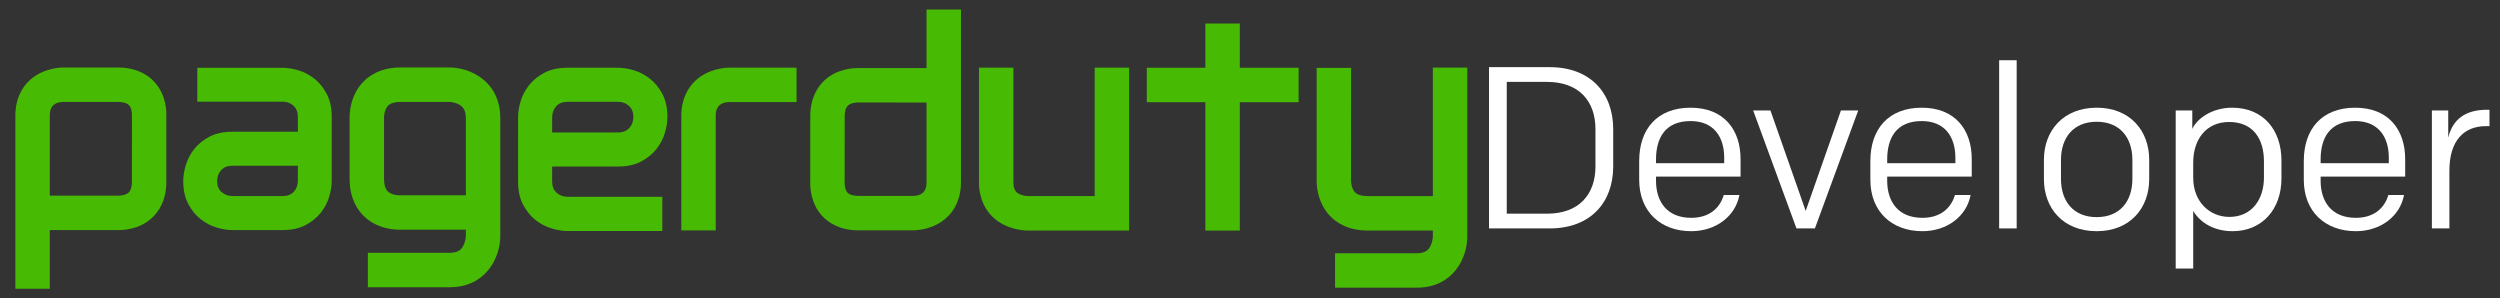 <?xml version="1.0" encoding="utf-8"?>
<!-- Generator: Adobe Illustrator 17.1.0, SVG Export Plug-In . SVG Version: 6.00 Build 0)  -->
<!DOCTYPE svg PUBLIC "-//W3C//DTD SVG 1.1//EN" "http://www.w3.org/Graphics/SVG/1.1/DTD/svg11.dtd">
<svg version="1.1" id="Layer_1" xmlns="http://www.w3.org/2000/svg" xmlns:xlink="http://www.w3.org/1999/xlink" x="0px" y="0px"
	 viewBox="0 0 1307 156" enable-background="new 0 0 1307 156" xml:space="preserve">
<rect x="0" y="0" width="1307" height="156" fill="#333333" stroke="none"/>
<g>
	<g>
		<path fill="#47BA04" d="M170.847,49.166c-1.721-3.269-3.862-5.93-6.421-7.955c-2.56-2.039-5.337-3.514-8.316-4.411
			c-2.994-0.911-5.771-1.36-8.359-1.36h-44.603v17.702h44.603c2.3,0,4.194,0.723,5.698,2.155c1.519,1.432,2.271,3.37,2.271,5.799
			v7.781h-34.248c-4.686,0-8.663,0.853-11.946,2.574c-3.269,1.721-5.915,3.862-7.955,6.422c-2.025,2.56-3.5,5.337-4.411,8.359
			c-0.911,3.008-1.36,5.8-1.36,8.388c0,4.686,0.868,8.663,2.574,11.932c1.721,3.269,3.862,5.93,6.422,7.955
			c2.56,2.039,5.337,3.5,8.316,4.411c2.994,0.911,5.771,1.359,8.359,1.359h26.279c4.686,0,8.663-0.853,11.946-2.574
			c3.269-1.721,5.915-3.862,7.955-6.422c2.024-2.56,3.5-5.322,4.411-8.316c0.911-2.98,1.36-5.771,1.36-8.345V61.098
			C173.421,56.412,172.568,52.435,170.847,49.166z M155.719,94.478c0,2.285-0.694,4.194-2.083,5.727
			c-1.388,1.533-3.355,2.3-5.886,2.3h-26.134c-2.198,0-4.107-0.68-5.698-2.039c-1.605-1.374-2.401-3.268-2.401-5.713
			c0-2.285,0.68-4.208,2.068-5.771c1.388-1.547,3.355-2.329,5.886-2.329h34.248V94.478z"/>
	</g>
	<g>
		<path fill="#47BA04" d="M323.114,87.051c4.699,0,8.714-0.858,12.002-2.59c3.288-1.731,5.965-3.884,8.001-6.459
			c2.051-2.561,3.521-5.354,4.437-8.365c0.917-2.997,1.368-5.805,1.368-8.394c0-4.714-0.858-8.714-2.59-12.017
			c-1.731-3.288-3.884-5.965-6.459-8.001c-2.575-2.051-5.354-3.521-8.365-4.437c-2.997-0.917-5.805-1.368-8.394-1.368h-26.448
			c-4.714,0-8.714,0.858-12.002,2.59c-3.302,1.731-5.965,3.884-8.016,6.459c-2.037,2.575-3.521,5.368-4.437,8.365
			c-0.902,3.011-1.368,5.805-1.368,8.409V94.95c0,4.714,0.873,8.714,2.604,12.002c1.731,3.302,3.884,5.965,6.445,8.016
			c2.575,2.037,5.368,3.521,8.38,4.423c2.997,0.917,5.805,1.382,8.394,1.382h49.594v-17.894h-49.448
			c-2.313,0-4.248-0.698-5.805-2.095c-1.571-1.397-2.343-3.331-2.343-5.834v-7.899H323.114z M288.664,61.388
			c0-2.313,0.698-4.248,2.095-5.819c1.382-1.557,3.361-2.342,5.906-2.342h26.448c2.211,0,4.088,0.698,5.659,2.095
			c1.557,1.397,2.342,3.317,2.342,5.776c0,2.299-0.698,4.248-2.095,5.805c-1.397,1.557-3.361,2.343-5.906,2.343h-34.45V61.388z"/>
	</g>
	<g>
		<path fill="#47BA04" d="M477.297,120.422c-0.036,0-0.069,0-0.1,0h-28.259c-10.068,0-15.945-4.094-19.103-7.529
			c-6.298-6.851-6.345-15.702-6.232-18.063V60.85c0-9.816,4.005-15.627,7.363-18.774c6.885-6.448,15.898-6.558,18.086-6.483h35.342
			V5h18v90.267c0,9.24-3.795,14.902-6.979,18.024C488.507,120.067,479.169,120.422,477.297,120.422z M441.578,95.794
			c-0.024,0.935,0.202,3.543,1.553,4.964c1.309,1.375,3.881,1.664,5.808,1.664h28.387c7.069-0.097,7.069-5.408,7.069-7.155V53.593
			l-36.079-0.014c-0.013,0-0.026,0-0.041,0c-0.993,0-3.615,0.29-5.049,1.678c-1.076,1.042-1.622,2.924-1.622,5.593L441.578,95.794z"
			/>
	</g>
	<g>
		<path fill="#47BA04" d="M26.029,150.964h-18V60.485c0-9.255,3.8-14.924,6.988-18.051c7.059-6.924,16.622-7.159,18.251-7.142
			h28.321c10.084,0,15.97,4.1,19.132,7.54c6.308,6.863,6.354,15.729,6.242,18.092v34.06c0,9.832-4.01,15.651-7.374,18.802
			c-6.893,6.457-15.914,6.567-18.114,6.493H26.029V150.964z M62.212,102.292c0.945-0.012,3.655-0.271,5.118-1.688
			c1.083-1.049,1.633-2.94,1.633-5.621l0.025-35.024c0.025-0.939-0.203-3.562-1.562-4.992c-1.316-1.384-3.9-1.675-5.836-1.675
			H33.135c-7.106,0.097-7.106,5.437-7.106,7.193v41.792L62.212,102.292z"/>
	</g>
	<g>
		<path fill="#47BA04" d="M374.186,120.443h-18V60.58c0-9.219,3.787-14.883,6.964-18.011c7.093-6.984,16.763-7.209,18.292-7.208
			h34.995v18h-35.069c-7.183,0.115-7.183,5.461-7.183,7.22V120.443z"/>
	</g>
	<g>
		<path fill="#47BA04" d="M536.984,120.506c-1.373,0-11.145-0.268-18.267-7.334c-3.152-3.128-6.91-8.776-6.91-17.916V35.381h18
			v59.875c0,3.936,1.355,5.231,2.821,6.044c1.699,0.943,3.796,1.19,4.473,1.207l35.206,0V35.381h18v85.125h-53.25
			C537.037,120.506,537.013,120.506,536.984,120.506z"/>
	</g>
	<g>
		<path fill="#47BA04" d="M235.056,150.167h-42.745v-18h42.745c4.498,0,6.082-1.757,7.038-3.475c1.096-1.97,1.42-4.349,1.458-5.166
			v-3.437h-33.954c-2.266,0.085-11.803-0.003-19.079-6.813c-3.536-3.309-7.75-9.432-7.75-19.812v-31.37
			c-0.067-2.17,0.054-11.825,6.966-19.139c3.31-3.503,9.411-7.678,19.68-7.678h25.562c10.682,0,26.573,7.077,26.573,26.573v61.823
			C261.45,134.374,254.31,150.167,235.056,150.167z M200.76,61.464l0.028,0.33l-0.018,0.128v31.542c0,3.153,0.689,5.397,2.049,6.67
			c2.116,1.98,5.95,1.973,5.981,1.975l0.595-0.02h34.157l0-40.239c0-4.777-1.927-6.384-3.812-7.327
			c-2.268-1.134-4.739-1.247-4.762-1.247h-25.562c-3.06,0-5.262,0.668-6.545,1.987C201.088,57.095,200.745,60.291,200.76,61.464z"/>
	</g>
	<g>
		<path fill="#47BA04" d="M740.658,150.401h-42.688v-18h42.688c4.484,0,6.055-1.739,7-3.44c1.086-1.955,1.402-4.318,1.438-5.126
			v-3.309h-34.062c-10.372,0-16.502-4.212-19.818-7.746c-6.853-7.302-6.949-16.893-6.869-19.136V35.464h18l-0.014,58.907
			c-0.02,1.176,0.306,4.332,2.06,6.146c1.289,1.333,3.523,2.009,6.642,2.009h34.062V35.339h18v88.625
			C767.02,134.629,759.916,150.401,740.658,150.401z"/>
	</g>
	<g>
		<polygon fill="#47BA04" points="648.167,120.547 630.167,120.547 630.167,53.422 599.542,53.422 599.542,35.422 630.167,35.422 
			630.167,12.297 648.167,12.297 648.167,35.422 678.917,35.422 678.917,53.422 648.167,53.422 		"/>
	</g>
</g>
<g>
	<path fill="#FFFFFF" d="M810.137,35.107c21.44,0,33.244,13.61,33.244,32.401v19.511c0,18.789-11.804,32.401-33.244,32.401H778.46
		V35.107H810.137z M834.106,87.018V67.508c0-14.696-8.671-24.692-25.294-24.692h-21.077v68.895h21.077
		C825.435,111.711,834.106,101.714,834.106,87.018z"/>
	<path fill="#FFFFFF" d="M856.969,94.005v-9.877c0-16.742,9.514-27.823,26.861-27.823c17.585,0,26.137,11.682,26.137,26.859v9.155
		h-44.205v2.168c0,10.72,5.54,19.391,18.429,19.391c9.273,0,14.935-4.938,16.982-11.926h8.191
		c-2.047,11.083-12.284,18.911-25.173,18.911C868.169,120.864,856.969,110.626,856.969,94.005z M865.762,85.332h35.653v-2.89
		c0-10.961-5.54-19.152-17.585-19.152c-13.249,0-18.068,8.793-18.068,20.115V85.332z"/>
	<path fill="#FFFFFF" d="M948.835,119.419h-9.638L916.554,57.75h9.034l18.428,52.515l18.429-52.515h9.034L948.835,119.419z"/>
	<path fill="#FFFFFF" d="M977.827,94.005v-9.877c0-16.742,9.516-27.823,26.861-27.823c17.586,0,26.137,11.682,26.137,26.859v9.155
		h-44.203v2.168c0,10.72,5.54,19.391,18.428,19.391c9.273,0,14.935-4.938,16.982-11.926h8.191
		c-2.047,11.083-12.286,18.911-25.173,18.911C989.029,120.864,977.827,110.626,977.827,94.005z M986.622,85.332h35.651v-2.89
		c0-10.961-5.54-19.152-17.586-19.152c-13.249,0-18.066,8.793-18.066,20.115V85.332z"/>
	<path fill="#FFFFFF" d="M1045.158,31.493h9.155v87.926h-9.155V31.493z"/>
	<path fill="#FFFFFF" d="M1068.562,93.645v-10.12c0-15.174,10.116-27.219,27.58-27.219c17.466,0,27.462,12.045,27.462,27.219v10.12
		c0,15.174-9.997,27.219-27.462,27.219C1078.558,120.864,1068.562,108.819,1068.562,93.645z M1096.142,63.653
		c-12.163,0-18.668,8.309-18.668,19.993v9.877c0,11.684,6.505,19.993,18.668,19.993c12.167,0,18.672-8.309,18.672-19.993v-9.877
		C1114.813,71.962,1108.309,63.653,1096.142,63.653z"/>
	<path fill="#FFFFFF" d="M1137.457,140.377V57.75h8.673v9.636c2.649-5.662,10.598-11.081,20.836-11.081
		c16.501,0,25.776,11.924,25.776,27.582v9.395c0,16.019-9.998,27.582-25.535,27.582c-9.636,0-16.862-4.337-20.597-10.598v30.111
		H1137.457z M1183.587,84.248c0-11.322-5.419-20.475-18.185-20.475c-12.167,0-18.791,9.275-18.791,21.199v7.95
		c0,12.647,8.671,20.475,18.911,20.475c11.682,0,18.066-9.153,18.066-20.475V84.248z"/>
	<path fill="#FFFFFF" d="M1204.427,94.005v-9.877c0-16.742,9.516-27.823,26.861-27.823c17.585,0,26.137,11.682,26.137,26.859v9.155
		h-44.203v2.168c0,10.72,5.54,19.391,18.429,19.391c9.273,0,14.935-4.938,16.982-11.926h8.191
		c-2.047,11.083-12.286,18.911-25.172,18.911C1215.629,120.864,1204.427,110.626,1204.427,94.005z M1213.222,85.332h35.651v-2.89
		c0-10.961-5.54-19.152-17.585-19.152c-13.249,0-18.066,8.793-18.066,20.115V85.332z"/>
	<path fill="#FFFFFF" d="M1271.385,57.75h8.552v14.212c2.29-9.514,8.914-14.574,20.115-14.574h1.447v8.554h-1.808
		c-11.682,0-19.15,7.709-19.15,23.245v30.233h-9.155V57.75z"/>
</g>
</svg>
